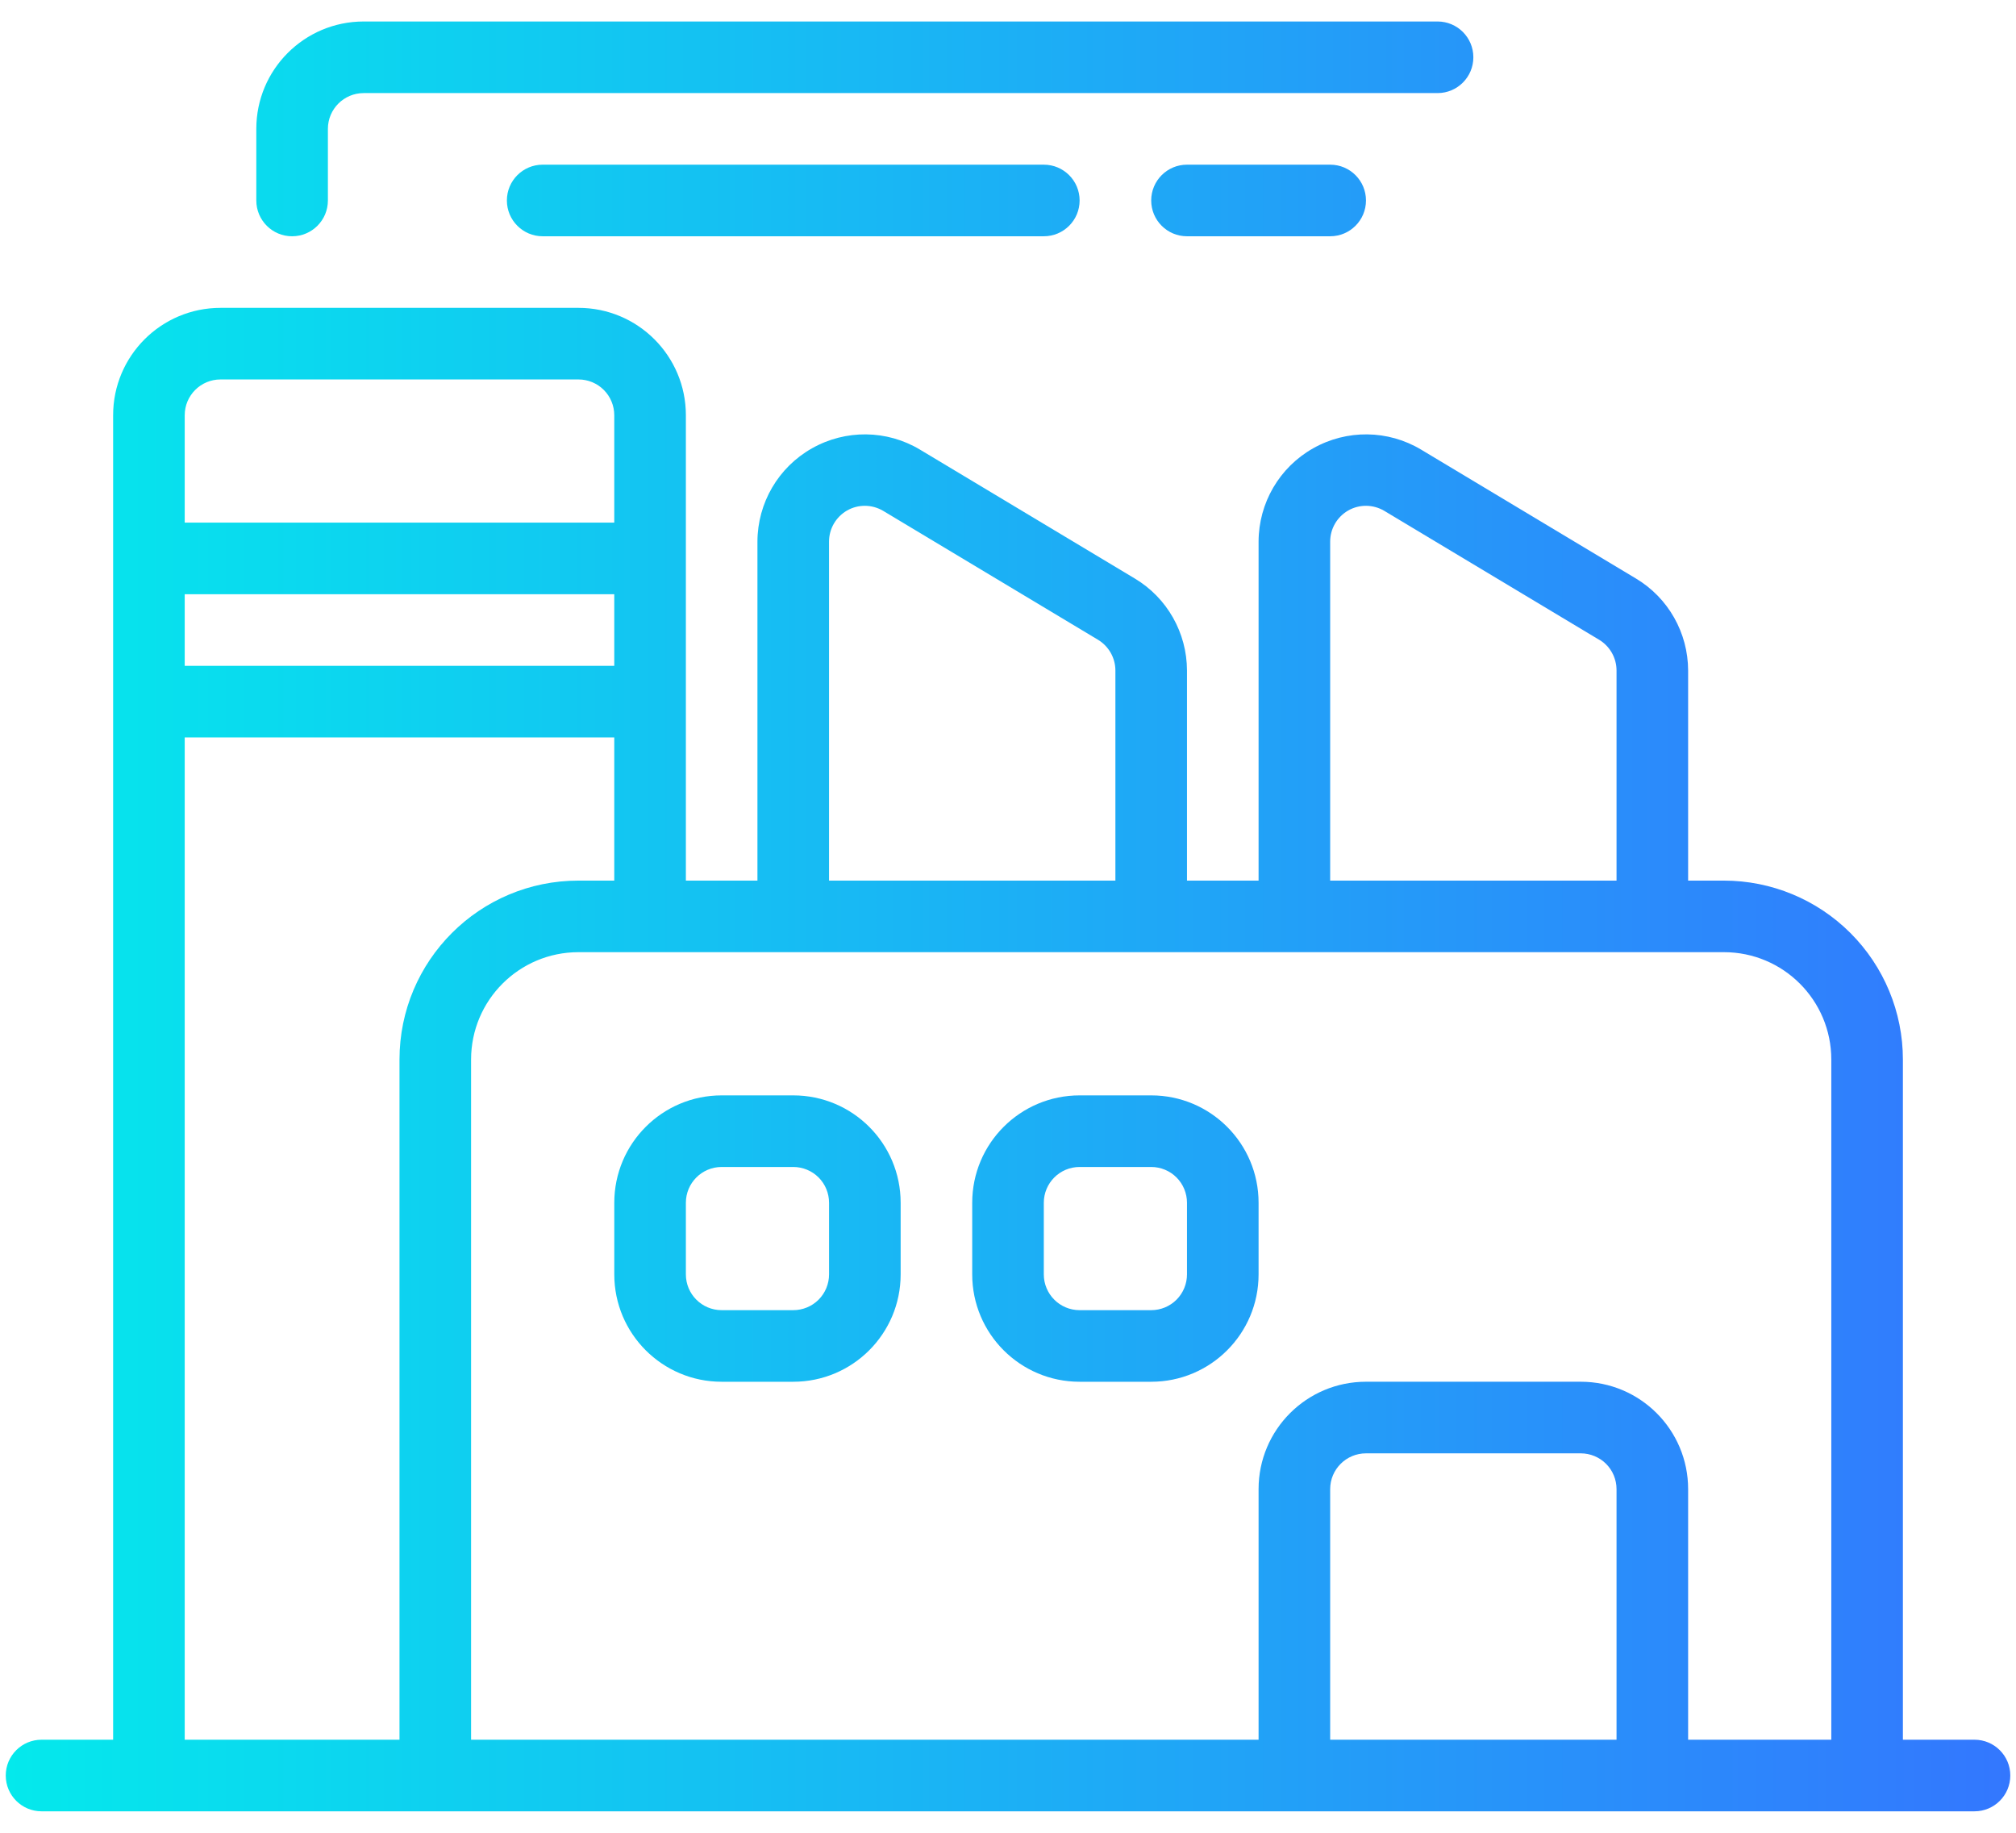 <svg width="88" height="80" viewBox="0 0 88 80" fill="none" xmlns="http://www.w3.org/2000/svg">
<g clip-path="url(#clip0_108_145)">
<path d="M86.188 75.938H83.063V46.25C83.063 44.18 82.239 42.191 80.774 40.727C79.309 39.262 77.321 38.438 75.251 38.438H73.688V29.266C73.684 27.621 72.821 26.094 71.407 25.25L62.032 19.625C60.587 18.758 58.786 18.738 57.317 19.57C55.849 20.398 54.942 21.953 54.938 23.641V38.438H51.813V29.266C51.809 27.621 50.946 26.094 49.532 25.25L40.157 19.625C38.712 18.758 36.911 18.738 35.442 19.57C33.974 20.399 33.067 21.953 33.063 23.641V38.438H29.939V18.126C29.939 15.536 27.841 13.438 25.251 13.438H9.626C7.036 13.438 4.938 15.536 4.938 18.126V75.938H1.813C0.95 75.938 0.251 76.637 0.251 77.5C0.251 78.364 0.95 79.063 1.813 79.063H86.189C87.052 79.063 87.751 78.364 87.751 77.5C87.751 76.637 87.052 75.938 86.188 75.938ZM58.063 23.641C58.063 23.079 58.364 22.563 58.852 22.282C59.341 22.004 59.938 22.012 60.423 22.297L69.798 27.922C70.27 28.204 70.563 28.715 70.563 29.266V38.438H58.063V23.641ZM36.188 23.641C36.188 23.079 36.489 22.563 36.977 22.282C37.466 22.004 38.063 22.012 38.548 22.297L47.923 27.922C48.395 28.204 48.688 28.715 48.688 29.266V38.438H36.188V23.641ZM8.063 25.938H26.813V29.063H8.063V25.938ZM9.626 16.563H25.251C25.665 16.563 26.063 16.727 26.356 17.02C26.649 17.313 26.813 17.711 26.813 18.125V22.813H8.063V18.125C8.063 17.262 8.762 16.563 9.626 16.563ZM8.063 32.188H26.813V38.438H25.251C20.934 38.438 17.438 41.934 17.438 46.251V75.939H8.063V32.188ZM58.063 75.938V65C58.063 64.137 58.763 63.438 59.626 63.438H69.001C69.415 63.438 69.813 63.602 70.106 63.895C70.399 64.188 70.563 64.586 70.563 65V75.938H58.063ZM73.688 75.938V65C73.688 62.41 71.591 60.312 69.001 60.312H59.626C57.036 60.312 54.938 62.41 54.938 65V75.938H20.563V46.25C20.563 43.66 22.661 41.562 25.251 41.562H75.251C77.841 41.562 79.938 43.66 79.938 46.25V75.938H73.688ZM34.626 47.813H31.501C28.912 47.813 26.814 49.911 26.814 52.501V55.626C26.814 58.215 28.912 60.313 31.501 60.313H34.626C37.216 60.313 39.314 58.215 39.314 55.626V52.501C39.314 49.911 37.216 47.813 34.626 47.813ZM36.189 55.626C36.189 56.039 36.025 56.438 35.732 56.731C35.439 57.024 35.04 57.188 34.626 57.188H31.501C30.638 57.188 29.939 56.489 29.939 55.626V52.501C29.939 51.637 30.638 50.938 31.501 50.938H34.626C35.04 50.938 35.439 51.102 35.732 51.395C36.025 51.688 36.189 52.087 36.189 52.501V55.626ZM50.251 47.813H47.126C44.536 47.813 42.438 49.911 42.438 52.501V55.626C42.438 58.215 44.536 60.313 47.126 60.313H50.251C52.841 60.313 54.938 58.215 54.938 55.626V52.501C54.938 49.911 52.841 47.813 50.251 47.813ZM51.813 55.626C51.813 56.039 51.649 56.438 51.356 56.731C51.063 57.024 50.665 57.188 50.251 57.188H47.126C46.263 57.188 45.563 56.489 45.563 55.626V52.501C45.563 51.637 46.263 50.938 47.126 50.938H50.251C50.665 50.938 51.063 51.102 51.356 51.395C51.649 51.688 51.813 52.087 51.813 52.501V55.626ZM11.188 8.75V5.625C11.188 3.036 13.286 0.938 15.876 0.938H62.751C63.614 0.938 64.313 1.637 64.313 2.5C64.313 3.364 63.614 4.063 62.751 4.063H15.876C15.012 4.063 14.313 4.762 14.313 5.625V8.75C14.313 9.614 13.614 10.313 12.751 10.313C11.887 10.313 11.188 9.614 11.188 8.75ZM45.563 7.188C46.427 7.188 47.126 7.887 47.126 8.75C47.126 9.614 46.427 10.313 45.563 10.313H23.688C22.825 10.313 22.126 9.614 22.126 8.75C22.126 7.887 22.825 7.188 23.688 7.188H45.563ZM58.063 7.188C58.927 7.188 59.626 7.887 59.626 8.75C59.626 9.614 58.927 10.313 58.063 10.313H51.813C50.95 10.313 50.251 9.614 50.251 8.75C50.251 7.887 50.95 7.188 51.813 7.188H58.063Z" fill="url(#paint0_linear_108_145)"/>
</g>
<defs>
<linearGradient id="paint0_linear_108_145" x1="87.751" y1="40" x2="0.251" y2="40" gradientUnits="userSpaceOnUse">
<stop stop-color="#3377FE"/>
<stop offset="1" stop-color="#04E9EC"/>
</linearGradient>
<clipPath id="clip0_108_145">
<rect width="88" height="80" fill="white"/>
</clipPath>
</defs>
</svg>
